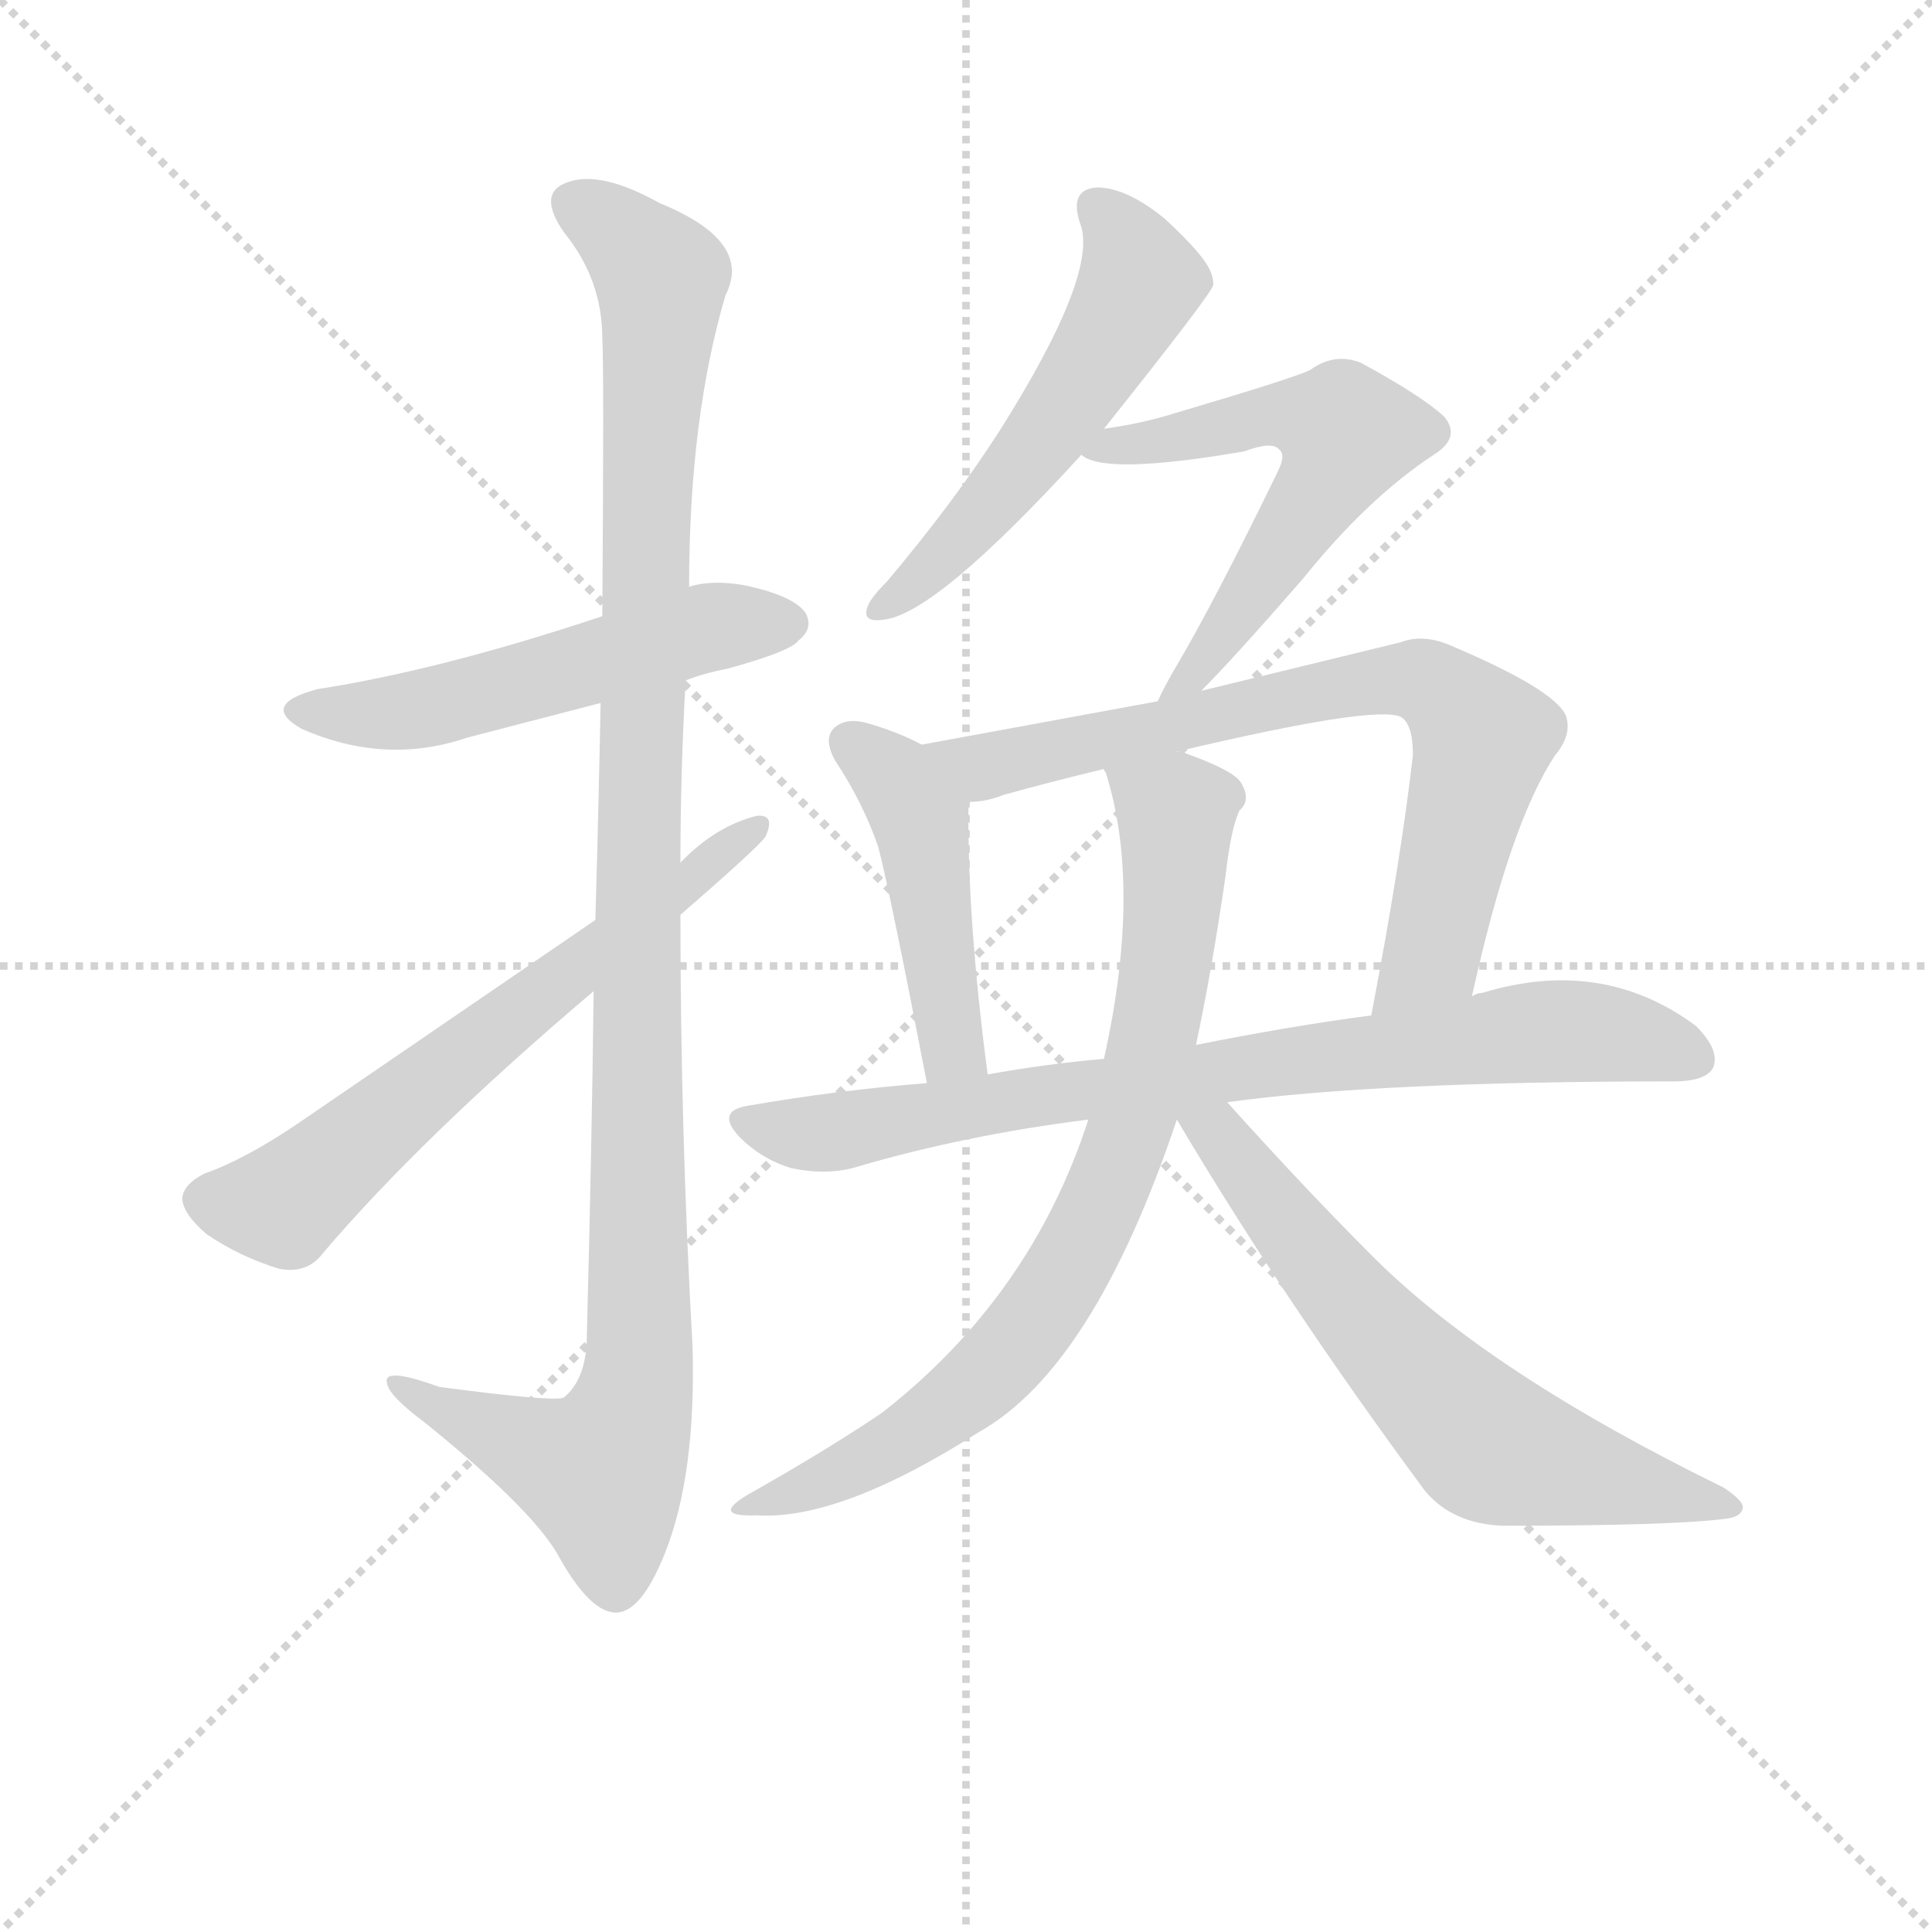 <svg version="1.1" viewBox="0 0 1024 1024" xmlns="http://www.w3.org/2000/svg">
  <g stroke="lightgray" stroke-dasharray="1,1" stroke-width="1" transform="scale(4, 4)">
    <line x1="0" y1="0" x2="256" y2="256"></line>
    <line x1="256" y1="0" x2="0" y2="256"></line>
    <line x1="128" y1="0" x2="128" y2="256"></line>
    <line x1="0" y1="128" x2="256" y2="128"></line>
  </g>
  <g transform="scale(0.92, -0.92) translate(60, -830)">
    <style type="text/css">
      
        @keyframes keyframes0 {
          from {
            stroke: blue;
            stroke-dashoffset: 541;
            stroke-width: 128;
          }
          64% {
            animation-timing-function: step-end;
            stroke: blue;
            stroke-dashoffset: 0;
            stroke-width: 128;
          }
          to {
            stroke: black;
            stroke-width: 1024;
          }
        }
        #make-me-a-hanzi-animation-0 {
          animation: keyframes0 0.69s both;
          animation-delay: 0s;
          animation-timing-function: linear;
        }
      
        @keyframes keyframes1 {
          from {
            stroke: blue;
            stroke-dashoffset: 1143;
            stroke-width: 128;
          }
          79% {
            animation-timing-function: step-end;
            stroke: blue;
            stroke-dashoffset: 0;
            stroke-width: 128;
          }
          to {
            stroke: black;
            stroke-width: 1024;
          }
        }
        #make-me-a-hanzi-animation-1 {
          animation: keyframes1 1.18s both;
          animation-delay: 0.69s;
          animation-timing-function: linear;
        }
      
        @keyframes keyframes2 {
          from {
            stroke: blue;
            stroke-dashoffset: 648;
            stroke-width: 128;
          }
          68% {
            animation-timing-function: step-end;
            stroke: blue;
            stroke-dashoffset: 0;
            stroke-width: 128;
          }
          to {
            stroke: black;
            stroke-width: 1024;
          }
        }
        #make-me-a-hanzi-animation-2 {
          animation: keyframes2 0.777s both;
          animation-delay: 1.87s;
          animation-timing-function: linear;
        }
      
        @keyframes keyframes3 {
          from {
            stroke: blue;
            stroke-dashoffset: 546;
            stroke-width: 128;
          }
          64% {
            animation-timing-function: step-end;
            stroke: blue;
            stroke-dashoffset: 0;
            stroke-width: 128;
          }
          to {
            stroke: black;
            stroke-width: 1024;
          }
        }
        #make-me-a-hanzi-animation-3 {
          animation: keyframes3 0.694s both;
          animation-delay: 2.648s;
          animation-timing-function: linear;
        }
      
        @keyframes keyframes4 {
          from {
            stroke: blue;
            stroke-dashoffset: 593;
            stroke-width: 128;
          }
          66% {
            animation-timing-function: step-end;
            stroke: blue;
            stroke-dashoffset: 0;
            stroke-width: 128;
          }
          to {
            stroke: black;
            stroke-width: 1024;
          }
        }
        #make-me-a-hanzi-animation-4 {
          animation: keyframes4 0.733s both;
          animation-delay: 3.342s;
          animation-timing-function: linear;
        }
      
        @keyframes keyframes5 {
          from {
            stroke: blue;
            stroke-dashoffset: 466;
            stroke-width: 128;
          }
          60% {
            animation-timing-function: step-end;
            stroke: blue;
            stroke-dashoffset: 0;
            stroke-width: 128;
          }
          to {
            stroke: black;
            stroke-width: 1024;
          }
        }
        #make-me-a-hanzi-animation-5 {
          animation: keyframes5 0.629s both;
          animation-delay: 4.075s;
          animation-timing-function: linear;
        }
      
        @keyframes keyframes6 {
          from {
            stroke: blue;
            stroke-dashoffset: 759;
            stroke-width: 128;
          }
          71% {
            animation-timing-function: step-end;
            stroke: blue;
            stroke-dashoffset: 0;
            stroke-width: 128;
          }
          to {
            stroke: black;
            stroke-width: 1024;
          }
        }
        #make-me-a-hanzi-animation-6 {
          animation: keyframes6 0.868s both;
          animation-delay: 4.704s;
          animation-timing-function: linear;
        }
      
        @keyframes keyframes7 {
          from {
            stroke: blue;
            stroke-dashoffset: 811;
            stroke-width: 128;
          }
          73% {
            animation-timing-function: step-end;
            stroke: blue;
            stroke-dashoffset: 0;
            stroke-width: 128;
          }
          to {
            stroke: black;
            stroke-width: 1024;
          }
        }
        #make-me-a-hanzi-animation-7 {
          animation: keyframes7 0.91s both;
          animation-delay: 5.572s;
          animation-timing-function: linear;
        }
      
        @keyframes keyframes8 {
          from {
            stroke: blue;
            stroke-dashoffset: 790;
            stroke-width: 128;
          }
          72% {
            animation-timing-function: step-end;
            stroke: blue;
            stroke-dashoffset: 0;
            stroke-width: 128;
          }
          to {
            stroke: black;
            stroke-width: 1024;
          }
        }
        #make-me-a-hanzi-animation-8 {
          animation: keyframes8 0.893s both;
          animation-delay: 6.482s;
          animation-timing-function: linear;
        }
      
        @keyframes keyframes9 {
          from {
            stroke: blue;
            stroke-dashoffset: 655;
            stroke-width: 128;
          }
          68% {
            animation-timing-function: step-end;
            stroke: blue;
            stroke-dashoffset: 0;
            stroke-width: 128;
          }
          to {
            stroke: black;
            stroke-width: 1024;
          }
        }
        #make-me-a-hanzi-animation-9 {
          animation: keyframes9 0.783s both;
          animation-delay: 7.375s;
          animation-timing-function: linear;
        }
      
    </style>
    
      <path d="M 335 438 Q 345 442 360 445 Q 396 455 400 461 Q 409 468 404 477 Q 397 487 368 493 Q 350 496 337 492 L 287 475 Q 194 444 123 433 Q 89 424 114 410 Q 162 389 209 405 L 286 425 L 335 438 Z" fill="lightgray"></path>
    
      <path d="M 282 259 Q 281 171 278 57 Q 277 35 265 25 Q 261 22 193 31 Q 160 43 163 33 Q 164 26 184 11 Q 245 -38 261 -65 Q 279 -98 294 -99 Q 309 -100 323 -65 Q 341 -20 339 54 Q 332 178 332 303 L 332 333 Q 332 385 335 438 L 337 492 Q 337 589 358 660 Q 374 691 320 713 Q 286 732 267 725 Q 249 719 265 696 Q 287 669 287 635 Q 288 619 287 475 L 286 425 Q 285 370 283 300 L 282 259 Z" fill="lightgray"></path>
    
      <path d="M 283 300 L 112 183 Q 81 162 58 154 Q 46 148 45 140 Q 45 131 59 119 Q 78 106 101 99 Q 117 96 126 108 Q 183 175 282 259 L 332 303 Q 377 342 381 348 Q 387 361 376 360 Q 352 354 332 333 L 283 300 Z" fill="lightgray"></path>
    
      <path d="M 576 583 Q 639 662 639 666 Q 639 669 638 672 Q 635 682 611 704 Q 589 722 572 722 Q 556 721 562 702 Q 574 674 516 582 Q 489 540 451 495 Q 442 486 440 481 Q 436 471 449 473 Q 479 476 563 568 L 576 583 Z" fill="lightgray"></path>
    
      <path d="M 632 432 Q 651 451 691 497 Q 728 543 766 568 Q 782 578 772 590 Q 759 602 724 621 Q 709 627 695 617 Q 688 613 617 592 Q 598 586 576 583 C 546 578 540 577 563 568 Q 576 556 657 570 Q 673 576 677 571 Q 681 568 676 558 Q 639 482 617 445 Q 610 433 607 426 C 594 399 611 411 632 432 Z" fill="lightgray"></path>
    
      <path d="M 471 401 Q 458 408 441 413 Q 428 417 421 411 Q 414 405 421 392 Q 437 368 446 342 Q 453 315 474 206 C 480 177 513 181 509 211 Q 497 302 498 368 C 498 387 498 388 471 401 Z" fill="lightgray"></path>
    
      <path d="M 788 256 Q 810 356 836 395 Q 846 407 842 418 Q 835 433 776 458 Q 760 465 747 460 L 632 432 L 607 426 L 471 401 C 441 396 468 363 498 368 Q 508 368 518 372 Q 543 379 576 387 L 618 397 Q 732 424 747 417 Q 754 413 754 395 Q 747 334 730 245 C 724 216 781 227 788 256 Z" fill="lightgray"></path>
    
      <path d="M 647 195 Q 734 207 904 207 Q 923 207 927 215 Q 931 225 917 239 Q 863 279 794 258 Q 791 258 788 256 L 730 245 Q 684 239 629 228 L 576 220 Q 542 217 509 211 L 474 206 Q 423 202 371 193 Q 352 190 366 175 Q 379 162 396 157 Q 415 153 431 157 Q 495 176 567 185 L 647 195 Z" fill="lightgray"></path>
    
      <path d="M 567 185 Q 534 83 448 16 Q 417 -5 371 -31 Q 349 -44 376 -43 Q 424 -46 504 5 Q 570 42 618 185 L 629 228 Q 638 270 646 325 Q 649 352 654 363 Q 661 369 655 379 Q 651 386 623 396 Q 622 397 618 397 C 589 406 568 413 576 387 Q 576 386 577 385 Q 598 319 576 220 L 567 185 Z" fill="lightgray"></path>
    
      <path d="M 618 185 Q 679 82 761 -29 Q 777 -48 806 -49 Q 903 -49 934 -45 Q 943 -44 944 -39 Q 945 -35 933 -27 Q 798 39 731 106 Q 691 146 647 195 C 621 224 603 211 618 185 Z" fill="lightgray"></path>
    
    
      <clipPath id="make-me-a-hanzi-clip-0">
        <path d="M 335 438 Q 345 442 360 445 Q 396 455 400 461 Q 409 468 404 477 Q 397 487 368 493 Q 350 496 337 492 L 287 475 Q 194 444 123 433 Q 89 424 114 410 Q 162 389 209 405 L 286 425 L 335 438 Z"></path>
      </clipPath>
      <path clip-path="url(#make-me-a-hanzi-clip-0)" d="M 116 422 L 182 421 L 347 468 L 394 471" fill="none" id="make-me-a-hanzi-animation-0" stroke-dasharray="413 826" stroke-linecap="round"></path>
    
      <clipPath id="make-me-a-hanzi-clip-1">
        <path d="M 282 259 Q 281 171 278 57 Q 277 35 265 25 Q 261 22 193 31 Q 160 43 163 33 Q 164 26 184 11 Q 245 -38 261 -65 Q 279 -98 294 -99 Q 309 -100 323 -65 Q 341 -20 339 54 Q 332 178 332 303 L 332 333 Q 332 385 335 438 L 337 492 Q 337 589 358 660 Q 374 691 320 713 Q 286 732 267 725 Q 249 719 265 696 Q 287 669 287 635 Q 288 619 287 475 L 286 425 Q 285 370 283 300 L 282 259 Z"></path>
      </clipPath>
      <path clip-path="url(#make-me-a-hanzi-clip-1)" d="M 273 710 L 290 702 L 321 670 L 311 511 L 308 45 L 303 13 L 286 -18 L 201 15 L 182 24 L 180 31 L 169 31" fill="none" id="make-me-a-hanzi-animation-1" stroke-dasharray="1015 2030" stroke-linecap="round"></path>
    
      <clipPath id="make-me-a-hanzi-clip-2">
        <path d="M 283 300 L 112 183 Q 81 162 58 154 Q 46 148 45 140 Q 45 131 59 119 Q 78 106 101 99 Q 117 96 126 108 Q 183 175 282 259 L 332 303 Q 377 342 381 348 Q 387 361 376 360 Q 352 354 332 333 L 283 300 Z"></path>
      </clipPath>
      <path clip-path="url(#make-me-a-hanzi-clip-2)" d="M 57 139 L 103 136 L 373 352" fill="none" id="make-me-a-hanzi-animation-2" stroke-dasharray="520 1040" stroke-linecap="round"></path>
    
      <clipPath id="make-me-a-hanzi-clip-3">
        <path d="M 576 583 Q 639 662 639 666 Q 639 669 638 672 Q 635 682 611 704 Q 589 722 572 722 Q 556 721 562 702 Q 574 674 516 582 Q 489 540 451 495 Q 442 486 440 481 Q 436 471 449 473 Q 479 476 563 568 L 576 583 Z"></path>
      </clipPath>
      <path clip-path="url(#make-me-a-hanzi-clip-3)" d="M 572 710 L 596 674 L 586 647 L 525 556 L 470 496 L 448 480" fill="none" id="make-me-a-hanzi-animation-3" stroke-dasharray="418 836" stroke-linecap="round"></path>
    
      <clipPath id="make-me-a-hanzi-clip-4">
        <path d="M 632 432 Q 651 451 691 497 Q 728 543 766 568 Q 782 578 772 590 Q 759 602 724 621 Q 709 627 695 617 Q 688 613 617 592 Q 598 586 576 583 C 546 578 540 577 563 568 Q 576 556 657 570 Q 673 576 677 571 Q 681 568 676 558 Q 639 482 617 445 Q 610 433 607 426 C 594 399 611 411 632 432 Z"></path>
      </clipPath>
      <path clip-path="url(#make-me-a-hanzi-clip-4)" d="M 568 570 L 620 576 L 669 591 L 696 589 L 716 580 L 671 502 L 613 428" fill="none" id="make-me-a-hanzi-animation-4" stroke-dasharray="465 930" stroke-linecap="round"></path>
    
      <clipPath id="make-me-a-hanzi-clip-5">
        <path d="M 471 401 Q 458 408 441 413 Q 428 417 421 411 Q 414 405 421 392 Q 437 368 446 342 Q 453 315 474 206 C 480 177 513 181 509 211 Q 497 302 498 368 C 498 387 498 388 471 401 Z"></path>
      </clipPath>
      <path clip-path="url(#make-me-a-hanzi-clip-5)" d="M 429 403 L 457 380 L 470 358 L 489 225 L 502 219" fill="none" id="make-me-a-hanzi-animation-5" stroke-dasharray="338 676" stroke-linecap="round"></path>
    
      <clipPath id="make-me-a-hanzi-clip-6">
        <path d="M 788 256 Q 810 356 836 395 Q 846 407 842 418 Q 835 433 776 458 Q 760 465 747 460 L 632 432 L 607 426 L 471 401 C 441 396 468 363 498 368 Q 508 368 518 372 Q 543 379 576 387 L 618 397 Q 732 424 747 417 Q 754 413 754 395 Q 747 334 730 245 C 724 216 781 227 788 256 Z"></path>
      </clipPath>
      <path clip-path="url(#make-me-a-hanzi-clip-6)" d="M 479 399 L 508 388 L 718 435 L 762 437 L 794 404 L 765 280 L 736 253" fill="none" id="make-me-a-hanzi-animation-6" stroke-dasharray="631 1262" stroke-linecap="round"></path>
    
      <clipPath id="make-me-a-hanzi-clip-7">
        <path d="M 647 195 Q 734 207 904 207 Q 923 207 927 215 Q 931 225 917 239 Q 863 279 794 258 Q 791 258 788 256 L 730 245 Q 684 239 629 228 L 576 220 Q 542 217 509 211 L 474 206 Q 423 202 371 193 Q 352 190 366 175 Q 379 162 396 157 Q 415 153 431 157 Q 495 176 567 185 L 647 195 Z"></path>
      </clipPath>
      <path clip-path="url(#make-me-a-hanzi-clip-7)" d="M 369 184 L 389 178 L 432 179 L 531 198 L 836 236 L 886 231 L 917 220" fill="none" id="make-me-a-hanzi-animation-7" stroke-dasharray="683 1366" stroke-linecap="round"></path>
    
      <clipPath id="make-me-a-hanzi-clip-8">
        <path d="M 567 185 Q 534 83 448 16 Q 417 -5 371 -31 Q 349 -44 376 -43 Q 424 -46 504 5 Q 570 42 618 185 L 629 228 Q 638 270 646 325 Q 649 352 654 363 Q 661 369 655 379 Q 651 386 623 396 Q 622 397 618 397 C 589 406 568 413 576 387 Q 576 386 577 385 Q 598 319 576 220 L 567 185 Z"></path>
      </clipPath>
      <path clip-path="url(#make-me-a-hanzi-clip-8)" d="M 586 381 L 618 362 L 617 321 L 600 212 L 572 130 L 541 76 L 504 33 L 440 -11 L 382 -34" fill="none" id="make-me-a-hanzi-animation-8" stroke-dasharray="662 1324" stroke-linecap="round"></path>
    
      <clipPath id="make-me-a-hanzi-clip-9">
        <path d="M 618 185 Q 679 82 761 -29 Q 777 -48 806 -49 Q 903 -49 934 -45 Q 943 -44 944 -39 Q 945 -35 933 -27 Q 798 39 731 106 Q 691 146 647 195 C 621 224 603 211 618 185 Z"></path>
      </clipPath>
      <path clip-path="url(#make-me-a-hanzi-clip-9)" d="M 627 186 L 642 175 L 735 59 L 800 -4 L 937 -39" fill="none" id="make-me-a-hanzi-animation-9" stroke-dasharray="527 1054" stroke-linecap="round"></path>
    
  </g>
</svg>